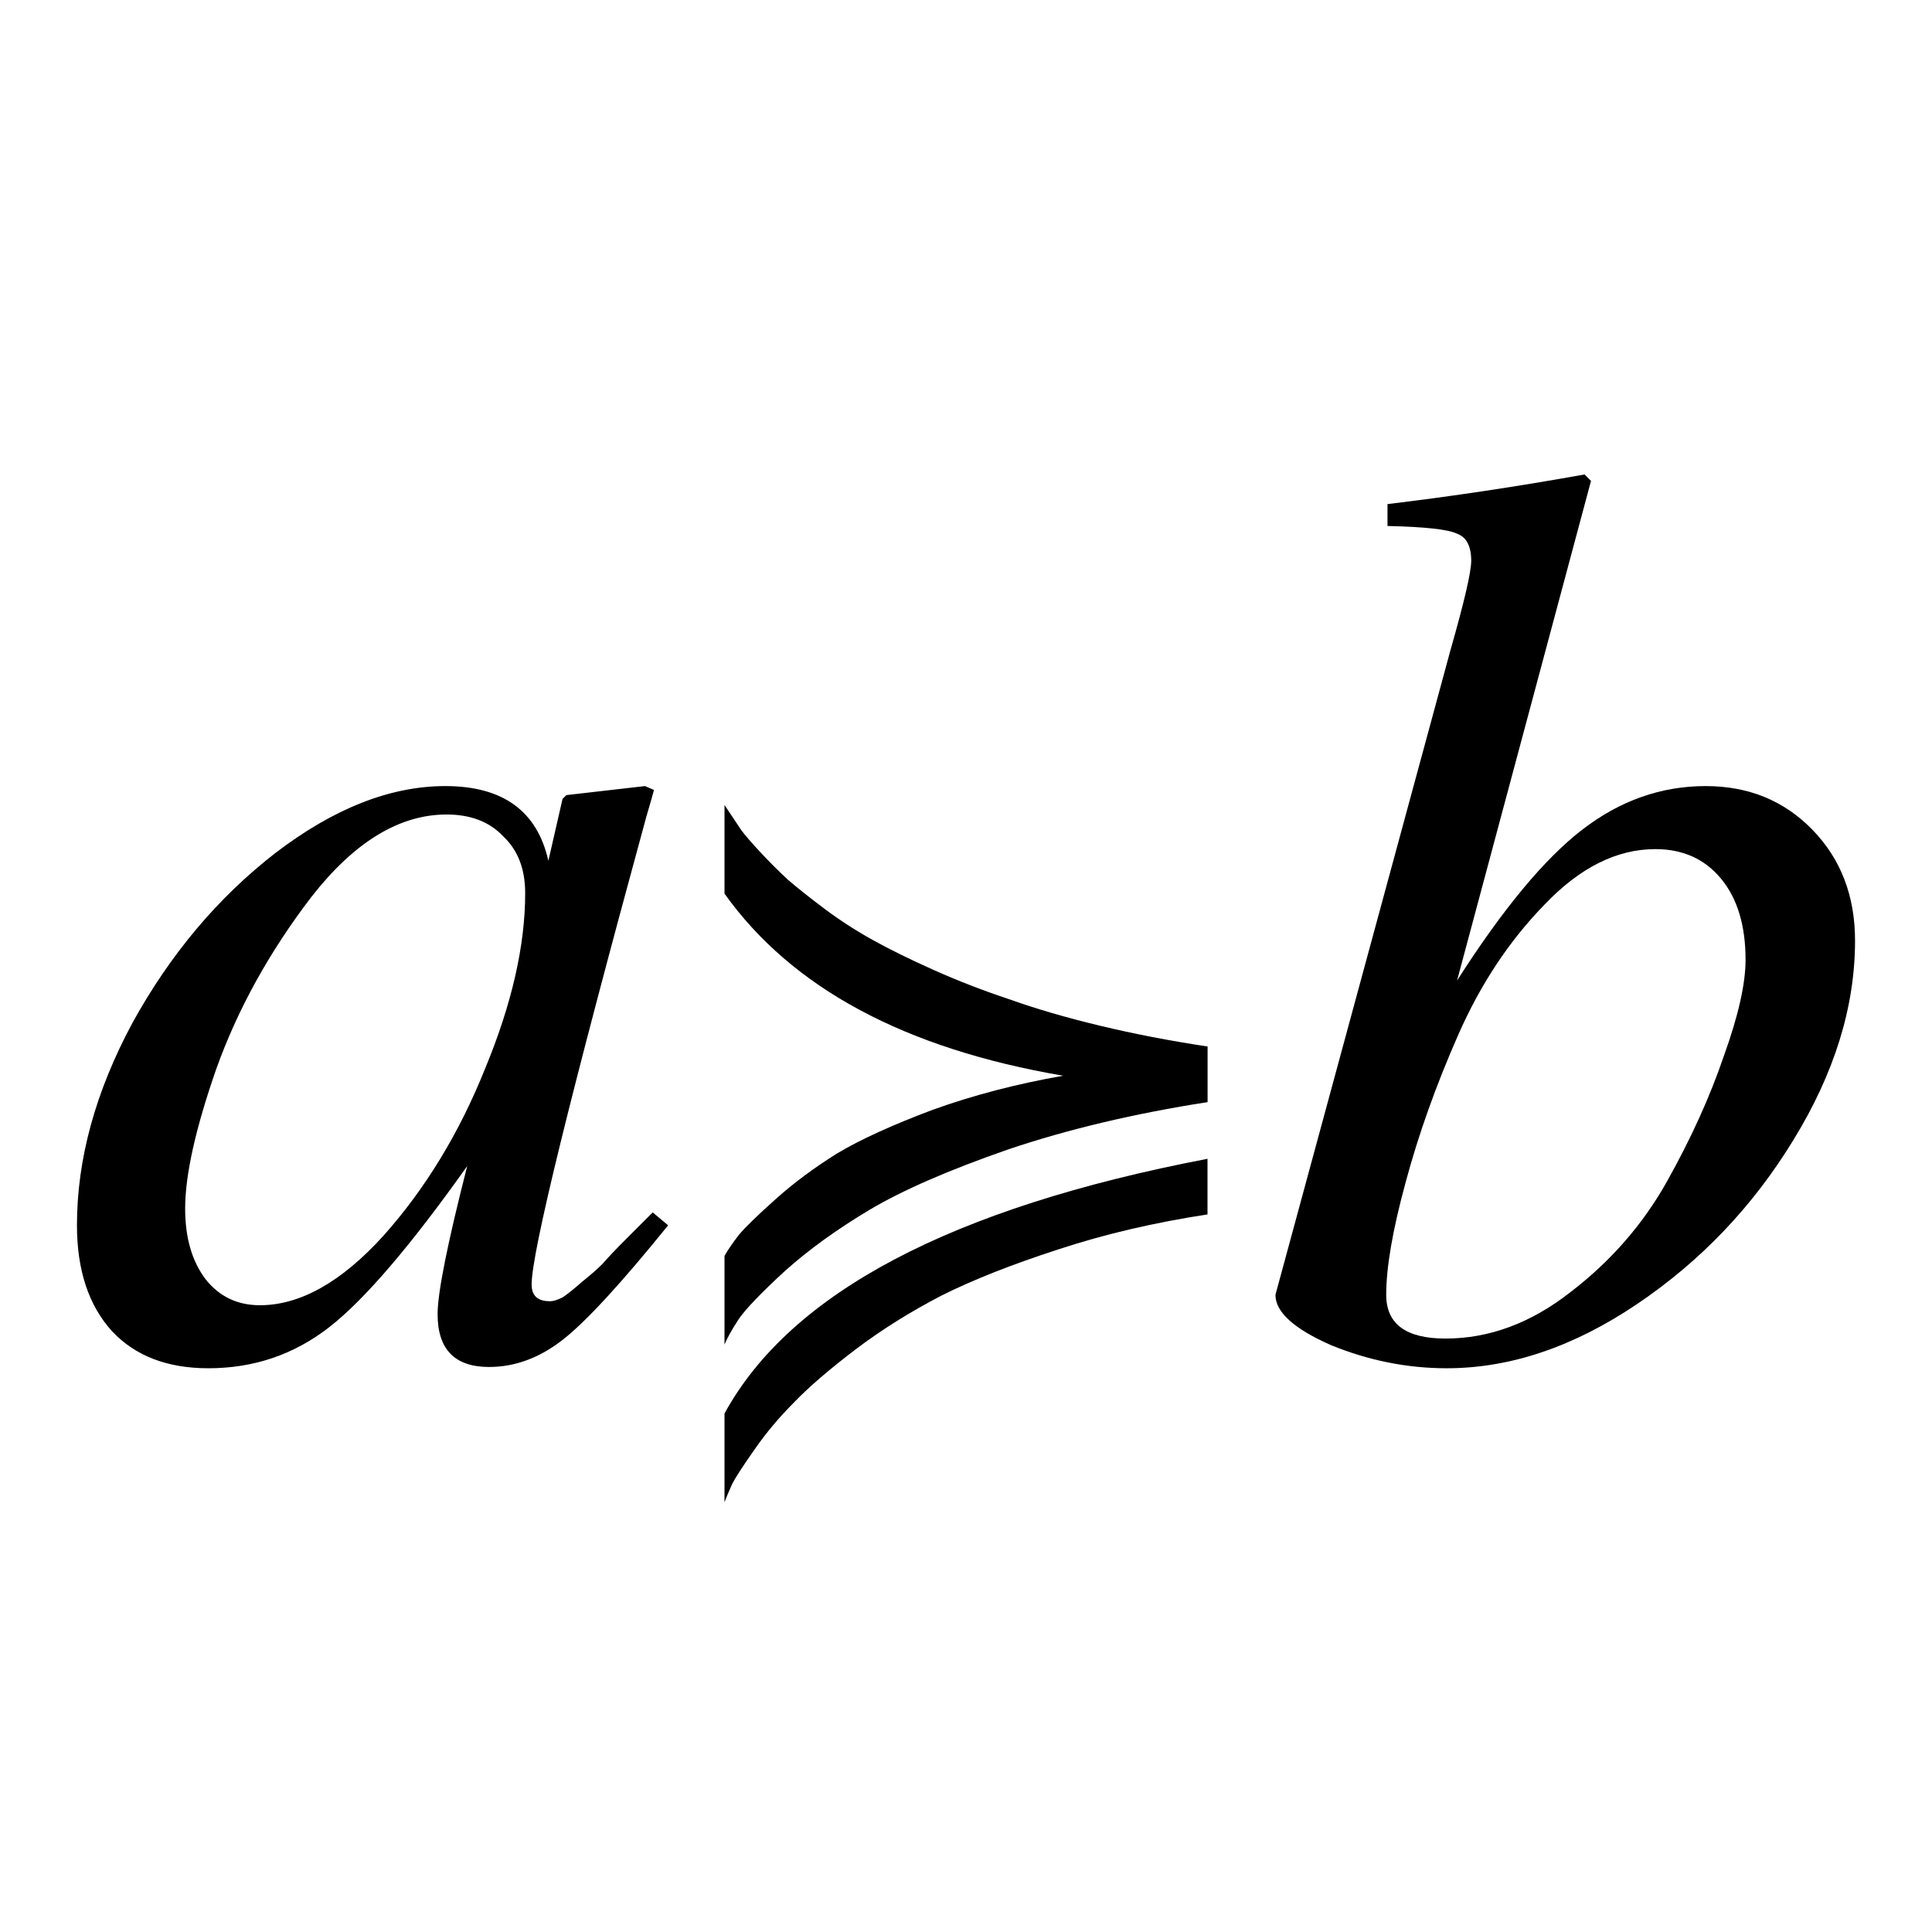 <svg height="24" viewBox="0 0 24 24" width="24" xmlns="http://www.w3.org/2000/svg"><g stroke-width=".4" transform="translate(0 23.739)"><path d="m6.828-7.574q.064 0 .16-.048.096-.064.24-.192.16-.128.256-.224.096-.112.304-.32.224-.224.32-.32l.192.16q-.88 1.088-1.312 1.424-.432.336-.912.336-.64 0-.64-.656 0-.4.368-1.84-1.056 1.488-1.712 2-.656.512-1.504.512-.768 0-1.2-.464-.432-.48-.432-1.312 0-1.232.688-2.512.704-1.28 1.776-2.112 1.088-.832 2.112-.832 1.072 0 1.28.928l.176-.768.048-.048.976-.112.112.048q-.016.064-.096.336-1.424 5.215-1.424 5.807 0 .208.224.208zm-.304-5.071q0-.448-.272-.704-.256-.272-.704-.272-.88 0-1.68 1.024-.784 1.024-1.184 2.144-.384 1.104-.384 1.728 0 .544.256.88.256.32.672.32.752 0 1.536-.864.784-.88 1.264-2.08.496-1.2.496-2.176z" stroke-width=".4"/><path d="m9-13.739q0 0 .07.105.07.105.141.211.07.094.234.27.164.176.34.34.176.152.457.363.281.211.598.387.316.176.762.375.445.199.938.363.492.176 1.125.328.633.152 1.336.258v.691q-1.359.211-2.473.586-1.113.387-1.723.75-.609.363-1.055.762-.445.41-.574.598-.129.199-.176.316v-1.102q.059-.105.176-.258.117-.141.457-.445.34-.305.773-.574.434-.258 1.184-.539.75-.27 1.617-.422-2.953-.504-4.207-2.262zm6 4.395v.691q-.996.152-1.852.434-.867.281-1.453.574-.586.305-1.066.668-.492.375-.762.656-.281.281-.492.586-.223.316-.281.434-.059.129-.094.223v-1.102q1.23-2.25 6-3.164z" stroke-width=".439"/><path d="m17.236-17.205v-.272q1.2-.144 2.448-.368l.08.08-1.664 6.207q.848-1.328 1.552-1.872.704-.544 1.536-.544.8 0 1.328.544.528.544.528 1.376 0 1.232-.768 2.48-.752 1.232-1.936 2.032-1.184.8-2.368.8-.736 0-1.44-.288-.688-.304-.688-.624l2.176-8.015q.256-.896.256-1.104 0-.272-.176-.336-.16-.08-.864-.096zm.72 10.094q.816 0 1.552-.576.752-.576 1.2-1.376.448-.8.704-1.552.272-.752.272-1.2 0-.64-.304-1.008-.304-.368-.816-.368-.72 0-1.376.688-.656.672-1.072 1.616-.416.944-.656 1.84-.24.88-.24 1.392 0 .544.736.544z" stroke-width=".4"/></g></svg>